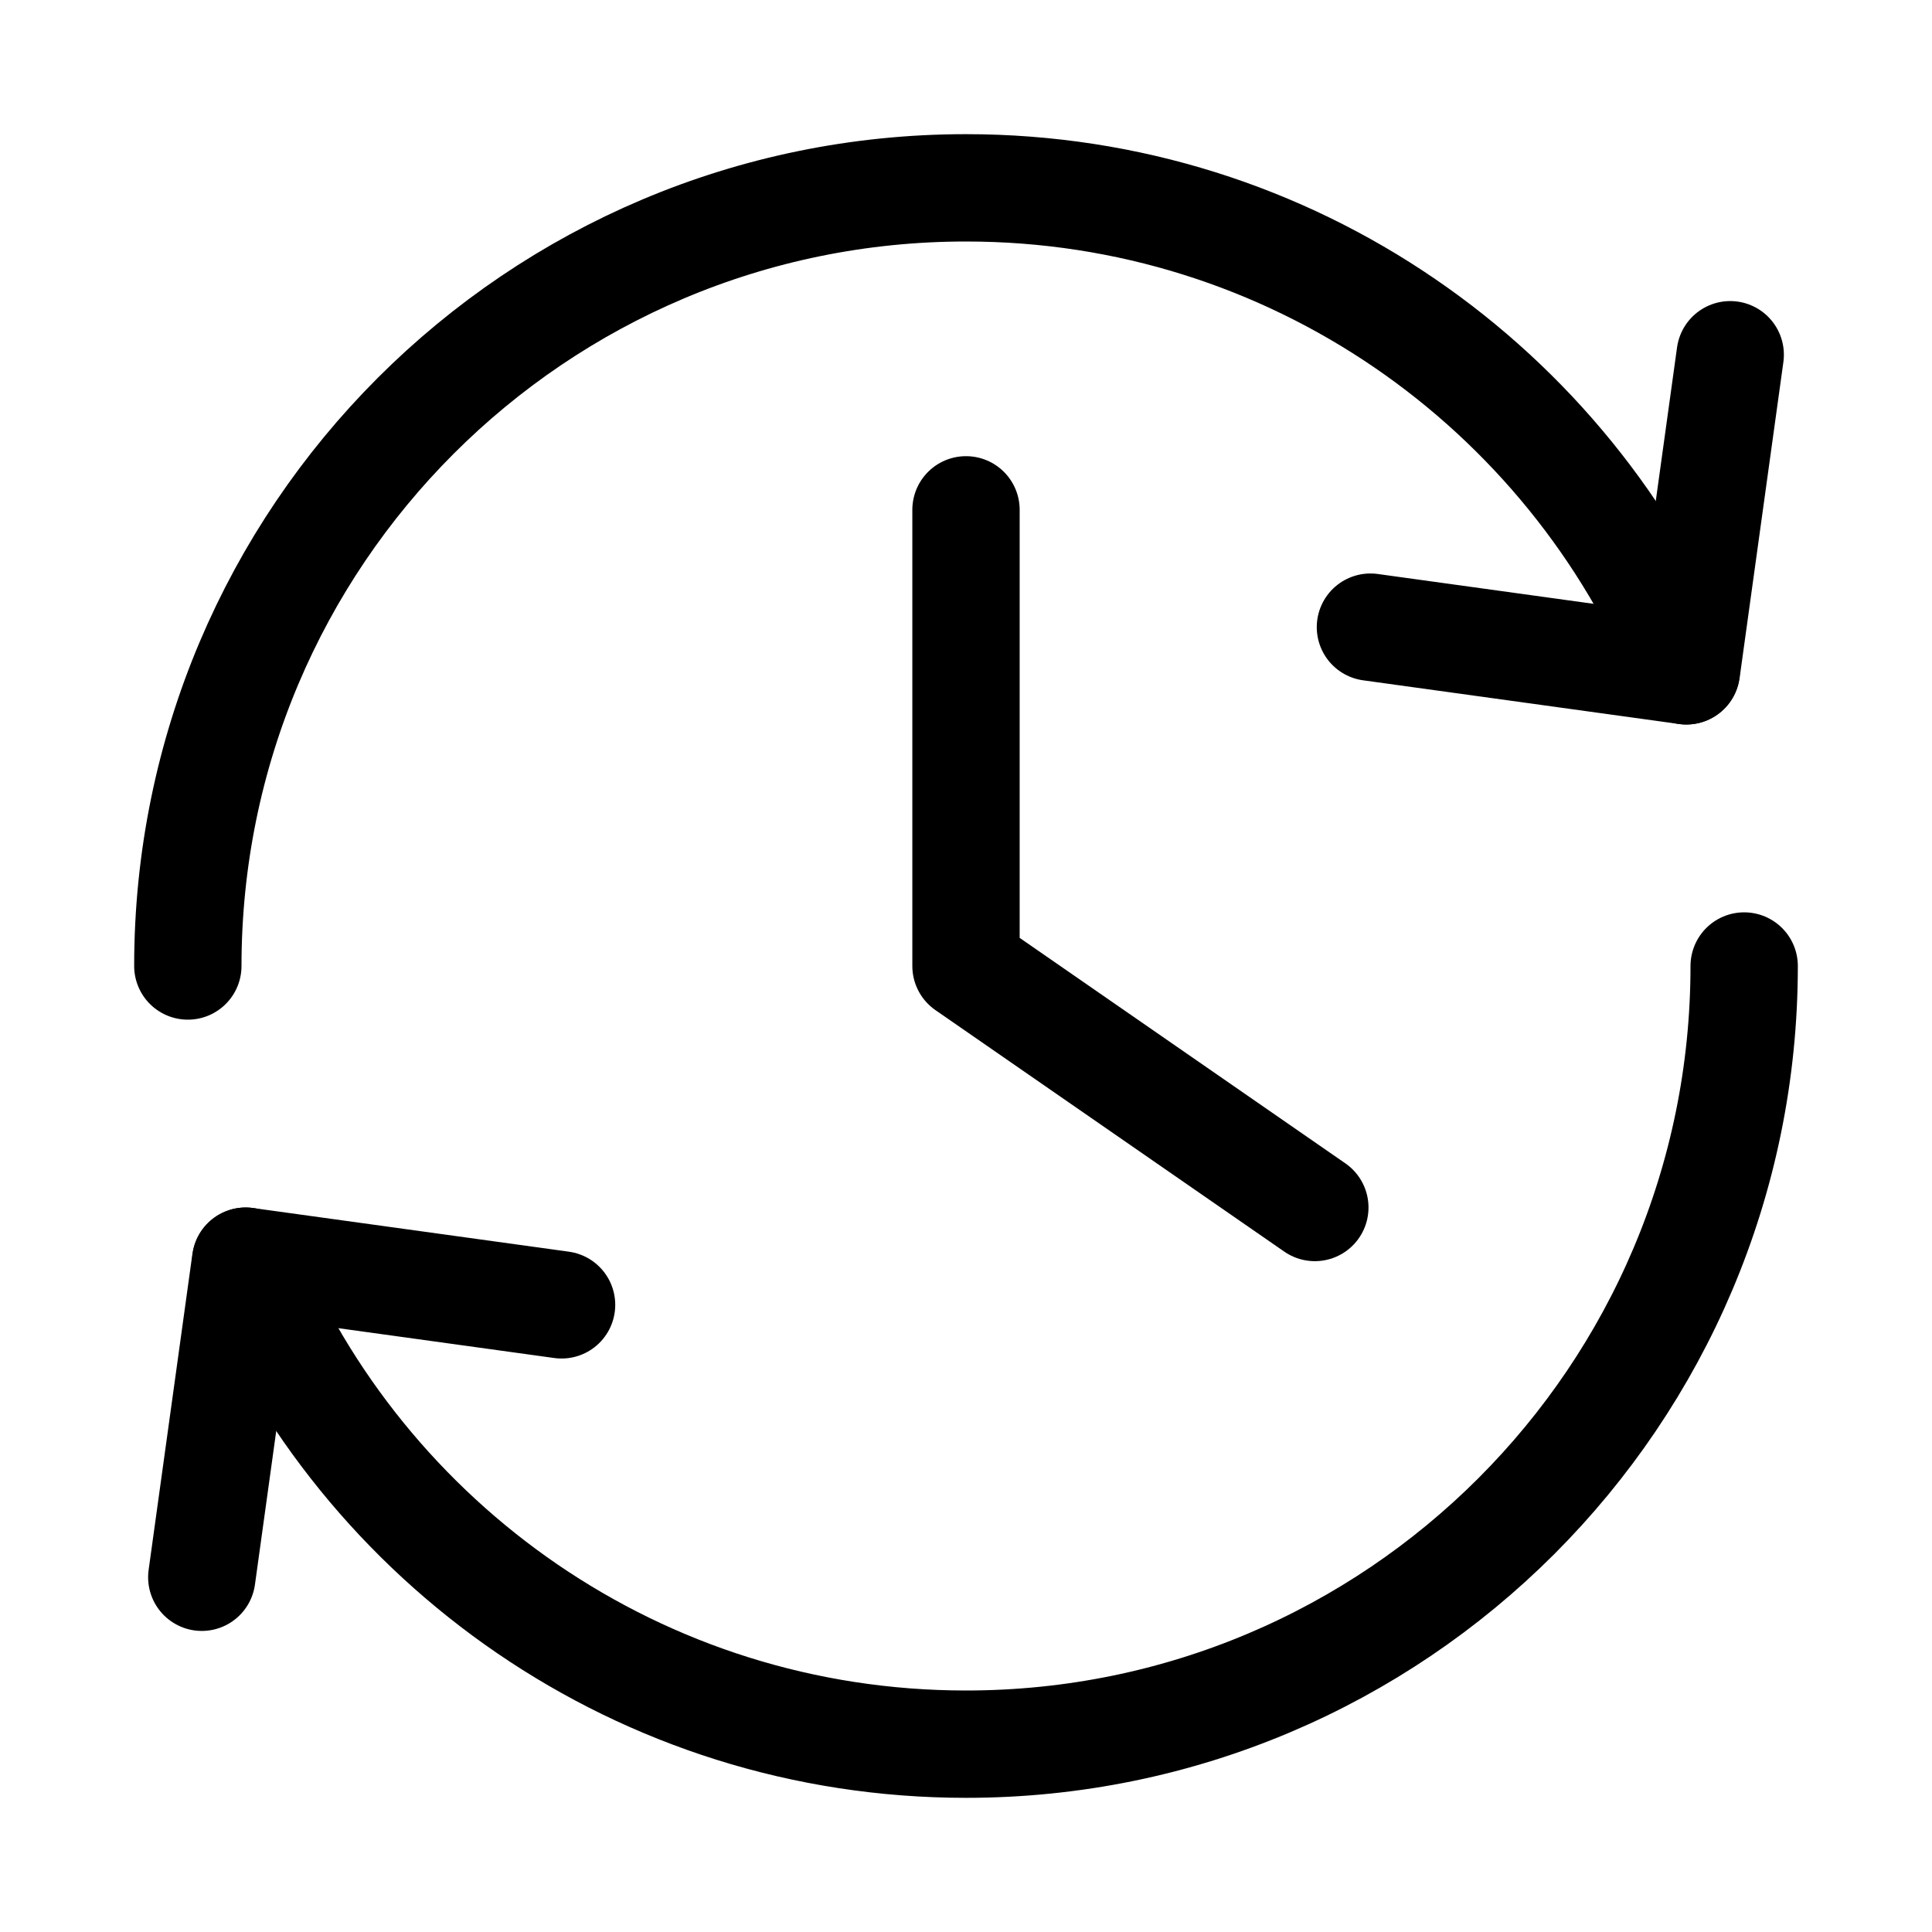 <svg xmlns="http://www.w3.org/2000/svg" height="18" width="18" viewBox="0 0 18 18"><title>clock rotate clockwise 3</title><g fill="none" stroke="currentColor" class="nc-icon-wrapper"><polyline points="9 4.75 9 9 12.25 11.25" stroke-linecap="round" stroke-linejoin="round" stroke="currentColor"></polyline><path d="M1.75,9c0-4.004,3.246-7.25,7.25-7.25,3.031,0,5.627,1.86,6.71,4.5" stroke-linecap="round" stroke-linejoin="round"></path><polyline points="16.12 3.305 15.712 6.25 12.768 5.843" stroke-linecap="round" stroke-linejoin="round"></polyline><path d="M16.25,9c0,4.004-3.246,7.25-7.25,7.25-3.031,0-5.627-1.86-6.71-4.5" stroke-linecap="round" stroke-linejoin="round"></path><polyline points="1.88 14.695 2.288 11.75 5.232 12.157" stroke-linecap="round" stroke-linejoin="round"></polyline></g></svg>